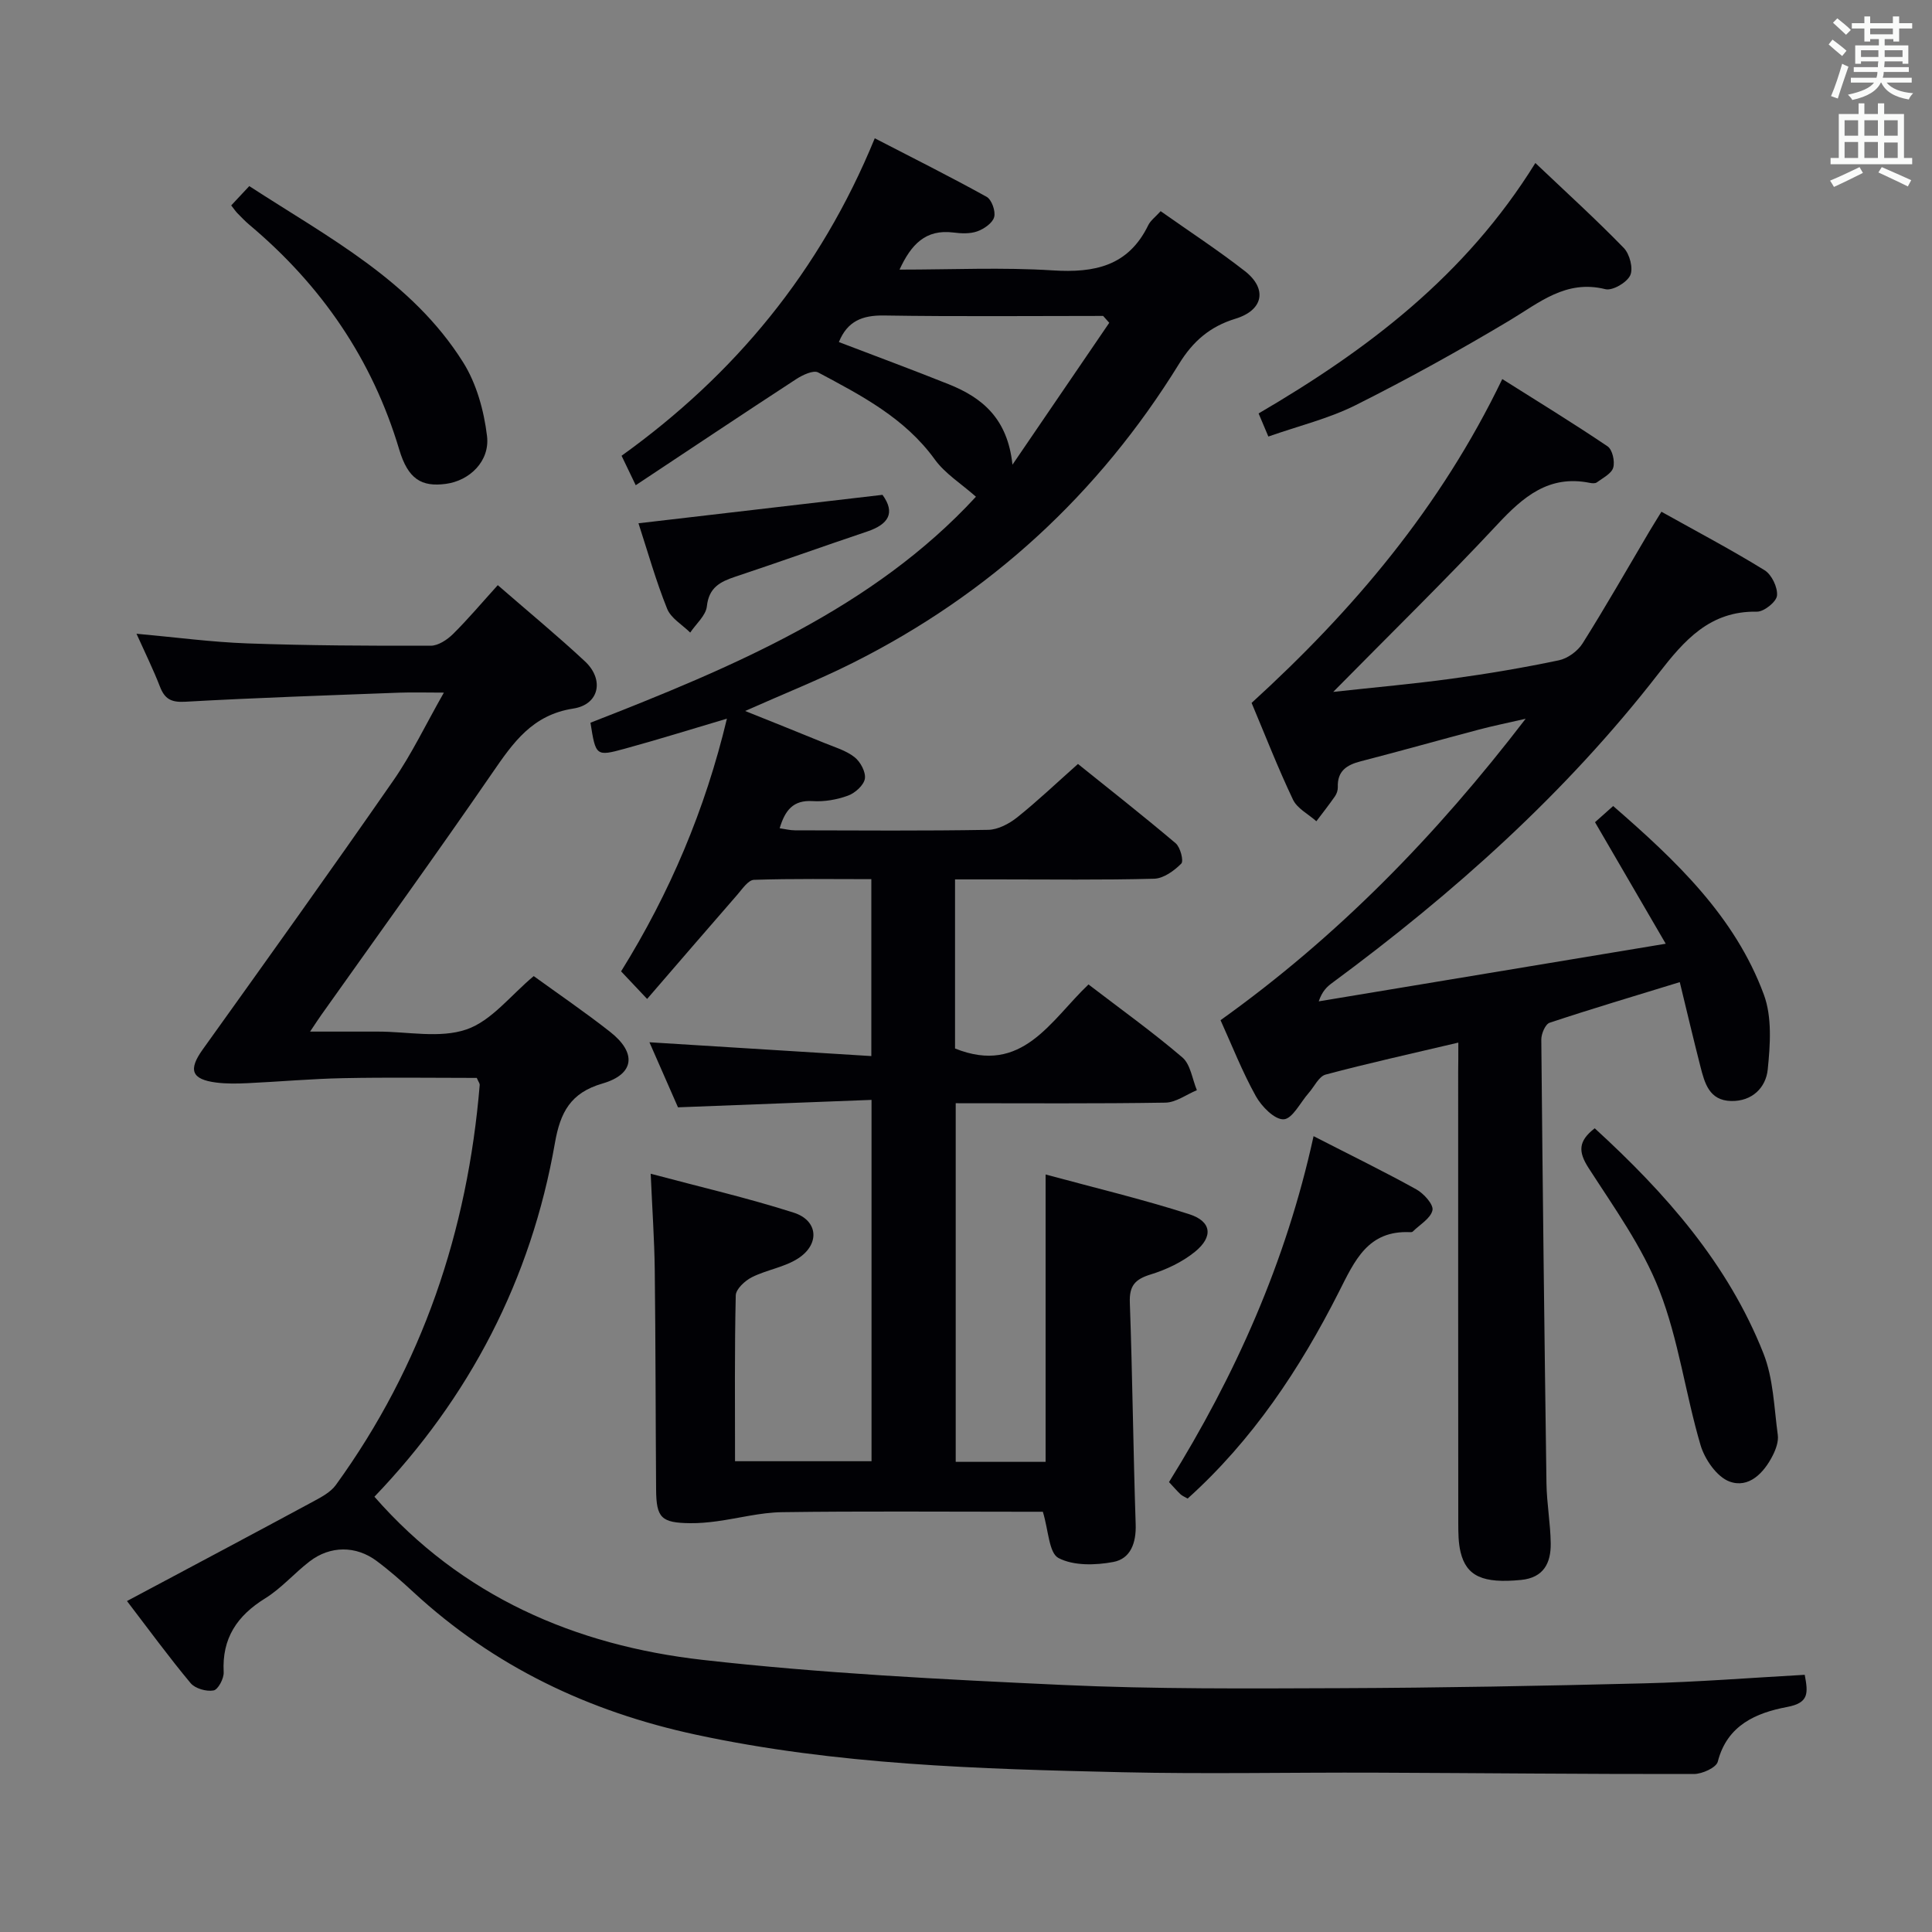 <svg enable-background="new 0 0 400 400" viewBox="0 0 400 400" xmlns="http://www.w3.org/2000/svg"><rect x="0" y="0" width="400" height="400" fill="#808080" stroke="none"/><g fill="#010105"><path d="m225.36 203.82c6.64 5.09 13.26 9.83 19.44 15.11 1.69 1.45 2.04 4.47 3 6.78-2.17.9-4.33 2.54-6.51 2.58-14.31.23-28.63.12-43.42.12v74.25h18.61c0-19.54 0-39.05 0-59.5 10.07 2.74 20.03 5.11 29.75 8.23 4.63 1.49 5.01 4.66 1.17 7.78-2.62 2.13-5.92 3.69-9.16 4.69-3.23.99-4.45 2.32-4.32 5.83.55 15.3.7 30.61 1.21 45.91.13 3.85-1.06 7.12-4.63 7.79-3.69.69-8.23.82-11.35-.82-1.99-1.04-2.06-5.73-3.24-9.58-.95 0-2.73 0-4.5 0-16.5 0-33-.14-49.49.09-4.52.06-9.03 1.28-13.55 1.89-1.81.24-3.65.41-5.47.39-5.98-.07-7.02-1.09-7.06-6.96-.11-15.16-.1-30.33-.28-45.49-.08-6.27-.52-12.54-.84-19.9 10.49 2.8 20.18 5.04 29.62 8.06 5.06 1.62 5.45 6.53.89 9.48-2.83 1.83-6.48 2.34-9.55 3.88-1.44.72-3.32 2.46-3.35 3.77-.26 11.31-.15 22.63-.15 34.33h28.26c0-24.51 0-49.08 0-74.81-13.15.5-26.33 1.01-40.07 1.54-1.85-4.22-3.94-8.99-5.91-13.47 15.39.96 30.43 1.89 45.94 2.86 0-12.59 0-24.29 0-36.63-8.1 0-16.21-.13-24.3.14-1.18.04-2.4 1.87-3.41 3.04-6.2 7.1-12.34 14.25-18.71 21.62-2.22-2.35-3.68-3.91-5.39-5.71 10.09-16.23 17.41-33.49 21.91-52.32-7.52 2.23-14.3 4.35-21.14 6.22-5.99 1.64-6.02 1.51-7.11-5.38 29.43-11.48 58.52-23.68 79.81-46.79-3.08-2.72-6.39-4.78-8.51-7.7-6.21-8.6-15.22-13.26-24.16-18.03-1-.53-3.23.53-4.54 1.38-10.95 7.14-21.81 14.4-33.23 21.97-1.34-2.79-2.04-4.24-2.93-6.1 23.39-16.8 41.11-38.14 52.42-65.73 7.78 4.02 15.56 7.91 23.16 12.12 1.05.58 1.9 2.99 1.56 4.2-.34 1.24-2.1 2.45-3.5 2.95-1.49.53-3.32.45-4.95.24-5.75-.72-8.74 2.47-11.14 7.68 10.86 0 21.32-.5 31.71.16 8.66.55 15.65-.88 19.77-9.33.48-1 1.5-1.73 2.58-2.93 5.9 4.17 11.85 8.05 17.44 12.41 4.69 3.67 3.84 8.09-1.96 9.86-5.27 1.61-8.79 4.67-11.65 9.31-16.66 27-39.2 47.71-67.57 61.94-6.95 3.49-14.2 6.36-22.29 9.96 5.92 2.38 11.17 4.47 16.38 6.61 2.15.88 4.5 1.56 6.27 2.95 1.22.95 2.37 3.1 2.14 4.47-.23 1.36-2.03 2.97-3.5 3.5-2.29.84-4.9 1.29-7.33 1.13-4.01-.25-5.69 1.89-6.81 5.62 1.1.16 2.14.43 3.17.43 13.33.03 26.67.13 39.99-.1 2.03-.03 4.34-1.25 6-2.57 4.15-3.31 8.01-6.99 12.6-11.07 6.13 4.93 13.29 10.55 20.23 16.42.97.82 1.7 3.67 1.16 4.21-1.47 1.48-3.66 3.07-5.6 3.13-10.82.29-21.66.14-32.49.14-2.81 0-5.61 0-8.75 0v35.01c13.9 5.59 19.77-5.79 27.63-13.26zm4.3-136.99c-.42-.47-.85-.95-1.27-1.42-15.13 0-30.26.15-45.38-.09-4.52-.07-7.58 1.2-9.33 5.5 7.66 2.93 15.26 5.74 22.78 8.75 6.86 2.75 12.15 7.04 13.16 16.64 7.26-10.64 13.65-20.01 20.04-29.38z"/><path d="m373.65 346.75c.7 3.76.93 5.8-3.64 6.66-6.35 1.2-12.42 3.72-14.36 11.32-.31 1.23-3.21 2.55-4.92 2.56-21.99.04-43.98-.2-65.97-.28-17.5-.07-35 .31-52.48-.09-29.56-.67-59.13-1.52-88.23-7.78-22.1-4.75-41.78-14.1-58.46-29.51-2.44-2.26-4.95-4.47-7.61-6.45-4.29-3.2-9.61-3.18-13.86.08-3.17 2.43-5.85 5.57-9.2 7.65-5.84 3.61-8.99 8.28-8.61 15.31.07 1.29-1.16 3.61-2.1 3.77-1.48.27-3.8-.39-4.74-1.51-4.45-5.33-8.55-10.95-13.18-17 13.17-7.02 25.9-13.78 38.58-20.62 1.68-.91 3.57-1.91 4.65-3.39 17.92-24.73 27.28-52.58 29.8-82.86.02-.28-.24-.59-.61-1.44-9.04 0-18.32-.14-27.6.05-6.63.13-13.24.73-19.87 1.04-2.15.1-4.35.14-6.48-.13-5.16-.66-5.79-2.65-2.81-6.82 13.26-18.52 26.53-37.05 39.52-55.76 3.75-5.4 6.6-11.42 10.43-18.15-3.73 0-6.49-.09-9.24.01-14.78.56-29.57 1.05-44.34 1.88-2.89.16-4.22-.58-5.21-3.14-1.37-3.54-3.06-6.96-4.85-10.94 8.02.72 15.48 1.73 22.97 2 12.64.45 25.3.51 37.94.48 1.56 0 3.41-1.23 4.61-2.41 3.18-3.15 6.07-6.59 9.28-10.13 6.57 5.71 12.47 10.57 18.05 15.78 4.03 3.76 2.98 8.94-2.42 9.77-8.48 1.31-12.44 7.04-16.76 13.32-11.59 16.85-23.57 33.42-35.4 50.1-.56.79-1.09 1.61-2.33 3.46h11.01 3c6.17-.01 12.83 1.45 18.35-.44 5.19-1.77 9.17-7.08 13.94-11.05 5.12 3.71 10.6 7.45 15.8 11.53 5.57 4.37 5.09 8.78-1.56 10.71-6.62 1.92-8.74 5.96-9.85 12.32-4.94 28.27-17.7 52.72-37.37 73.23 18.05 20.64 41.57 30.79 67.94 33.78 24.73 2.8 49.67 4.04 74.55 5.19 19.11.88 38.27.74 57.41.67 20.98-.08 41.95-.47 62.92-1 11.1-.27 22.16-1.15 33.31-1.77z"/><path d="m301.93 215.86c-9.77 2.31-18.67 4.27-27.47 6.62-1.41.38-2.35 2.5-3.51 3.81-1.72 1.95-3.36 5.35-5.17 5.45-1.88.1-4.58-2.65-5.77-4.79-2.81-5.05-4.93-10.48-7.31-15.73 24.19-17.29 44.53-38.1 63.17-62.41-3.87.89-6.79 1.48-9.66 2.24-8.17 2.16-16.31 4.46-24.49 6.57-2.91.75-4.86 2.01-4.74 5.35.02.63-.22 1.36-.58 1.88-1.23 1.77-2.56 3.46-3.86 5.18-1.65-1.47-3.96-2.63-4.84-4.47-3.13-6.58-5.77-13.38-8.57-20.03 21.04-19.18 39.1-40.47 51.9-67.05 7.18 4.53 14.6 9.07 21.8 13.93 1 .67 1.55 3.11 1.17 4.41-.36 1.25-2.14 2.12-3.39 3.05-.33.25-.99.2-1.47.1-8.46-1.7-13.78 2.88-19.14 8.63-10.77 11.54-22.07 22.57-33.97 34.65 8.74-.96 16.72-1.66 24.64-2.75 7.4-1.01 14.77-2.26 22.07-3.79 1.83-.38 3.9-1.9 4.91-3.49 4.78-7.59 9.22-15.39 13.79-23.12.75-1.26 1.53-2.5 2.54-4.15 7.3 4.08 14.47 7.86 21.36 12.11 1.47.91 2.74 3.56 2.57 5.26-.13 1.29-2.71 3.35-4.16 3.32-9.74-.18-15.03 5.92-20.39 12.83-19.23 24.79-42.41 45.48-67.57 64.05-1.06.78-2.03 1.67-2.76 3.8 23.51-3.9 47.02-7.81 71.84-11.93-4.98-8.56-9.68-16.63-14.64-25.16.95-.85 2.24-2 3.76-3.35 12.94 11.25 25.2 22.81 31.2 39.05 1.72 4.66 1.32 10.38.8 15.5-.38 3.72-3.2 6.62-7.58 6.52-4.54-.1-5.48-3.71-6.36-7.15-1.43-5.6-2.76-11.22-4.27-17.46-9.36 2.88-18.2 5.5-26.95 8.41-.88.29-1.73 2.28-1.72 3.48.28 30.64.64 61.27 1.07 91.91.06 4.14.83 8.27.88 12.41.05 4.02-1.43 7.1-6.15 7.56-7.81.76-11.31-.71-12.52-5.79-.46-1.91-.46-3.95-.47-5.93-.03-31.16-.02-62.32-.02-93.48.03-1.8.03-3.61.03-6.05z"/><path d="m317.88 33.75c6.43 6.1 12.56 11.67 18.31 17.59 1.22 1.25 2 4.25 1.33 5.67-.71 1.5-3.67 3.23-5.15 2.86-8.18-2.03-13.67 2.8-19.9 6.52-10.38 6.2-20.98 12.07-31.79 17.49-5.58 2.79-11.81 4.3-18.08 6.5-.72-1.71-1.33-3.15-2.02-4.78 22.55-13.19 42.83-28.5 57.3-51.85z"/><path d="m271.96 235.23c7.78 3.99 14.63 7.33 21.28 11.02 1.54.85 3.59 3.14 3.34 4.31-.37 1.7-2.63 2.98-4.09 4.43-.1.1-.32.13-.48.12-8.81-.43-11.51 5.85-14.84 12.43-8.05 15.9-17.86 30.65-31.28 42.72-.64-.37-1.11-.55-1.45-.86-.72-.68-1.37-1.43-2.41-2.55 13.69-22.03 24.22-45.51 29.93-71.62z"/><path d="m47.87 42.53c1.26-1.35 2.38-2.54 3.74-4 16.26 10.58 33.65 19.55 44.28 36.49 2.77 4.41 4.31 10.01 4.94 15.24.64 5.23-3.62 9.27-8.52 9.92-5.05.68-7.83-1-9.65-7.09-5.59-18.73-16.14-34.04-31.01-46.53-.89-.75-1.69-1.6-2.51-2.43-.34-.35-.62-.77-1.27-1.6z"/><path d="m330.17 233.6c14.78 13.52 27.6 28.09 34.92 46.58 2.07 5.21 2.21 11.22 2.98 16.89.19 1.36-.39 2.98-1.04 4.26-1.85 3.67-4.99 6.88-8.97 5.4-2.62-.98-5.11-4.6-5.98-7.53-3.13-10.61-4.54-21.82-8.53-32.05-3.51-9-9.38-17.14-14.67-25.36-2.13-3.33-2.16-5.52 1.29-8.19z"/><path d="m132.19 108.34c16.99-1.98 33.61-3.92 50.52-5.89 2.73 3.77 1.23 6.11-3.18 7.6-9.11 3.06-18.15 6.31-27.27 9.34-3.14 1.05-5.49 2.22-5.91 6.14-.21 1.92-2.24 3.63-3.45 5.44-1.64-1.63-4-2.97-4.78-4.94-2.32-5.76-4.01-11.79-5.93-17.69z"/></g><path d="m378.6 9.2.8-1c.9.7 1.9 1.4 2.9 2.3l-.9 1.1c-1.1-.9-2-1.7-2.8-2.4zm.5 10.7c.9-2.1 1.6-4.3 2.3-6.7.4.2.8.4 1.3.6-.7 2.1-1.5 4.3-2.2 6.6zm.4-15.2.9-.9c1 .8 2 1.6 2.8 2.4l-1 1c-1-.9-1.9-1.8-2.7-2.5zm12.5-1.3h1.2v1.4h2.7v1.1h-2.7v2.7h-1.2v-.5h-1.8v1.3h4.9v3.8h-1.2v-.5h-3.7c0 .4-.1.9-.1 1.2h5.1v1h-5.2c0 .5-.1.9-.2 1.2h6v1h-5.2c1.1 1.3 2.9 2 5.5 2.2-.4.4-.7.8-.9 1.3-2.9-.5-4.8-1.6-5.7-3.5h-.1c-.8 1.7-2.7 2.9-5.9 3.6-.2-.4-.6-.8-.9-1.1 2.8-.6 4.6-1.4 5.4-2.5h-4.8v-1h5.3c.1-.3.2-.7.2-1.2h-4.9v-1h5c0-.4 0-.8.1-1.2h-3.6v.5h-1.2v-3.8h4.9v-1.3h-1.8v.5h-1.2v-2.7h-2.6v-1.1h2.6v-1.4h1.2v1.4h4.7v-1.4zm-6.7 8.4h3.6c0-.4 0-.9 0-1.4h-3.6zm1.9-4.7h4.7v-1.2h-4.7zm6.7 3.3h-3.7v1.4h3.7z" fill="#fafbfa"/><path d="m384.7 21.4h1.3v2.2h2.8v-2.2h1.3v2.2h4.1v9.1h1.7v1.3h-16.9v-1.3h1.7v-9.1h4.1v-2.2zm.3 13.2.7 1.2c-1.8.9-3.8 1.9-6 2.9-.2-.4-.5-.8-.8-1.3 2.4-1 4.4-2 6.1-2.8zm-3.1-6.5h2.8v-3.2h-2.8zm0 4.6h2.8v-3.3h-2.8zm4.1-4.6h2.8v-3.2h-2.8zm0 4.6h2.8v-3.3h-2.8zm3.6 1.9c2.1.9 4.1 1.8 6.1 2.7l-.7 1.3c-2.2-1.1-4.2-2-6.1-2.9zm3.3-9.7h-2.8v3.2h2.8zm-2.8 7.8h2.8v-3.2h-2.8z" fill="#fafbfa"/></svg>